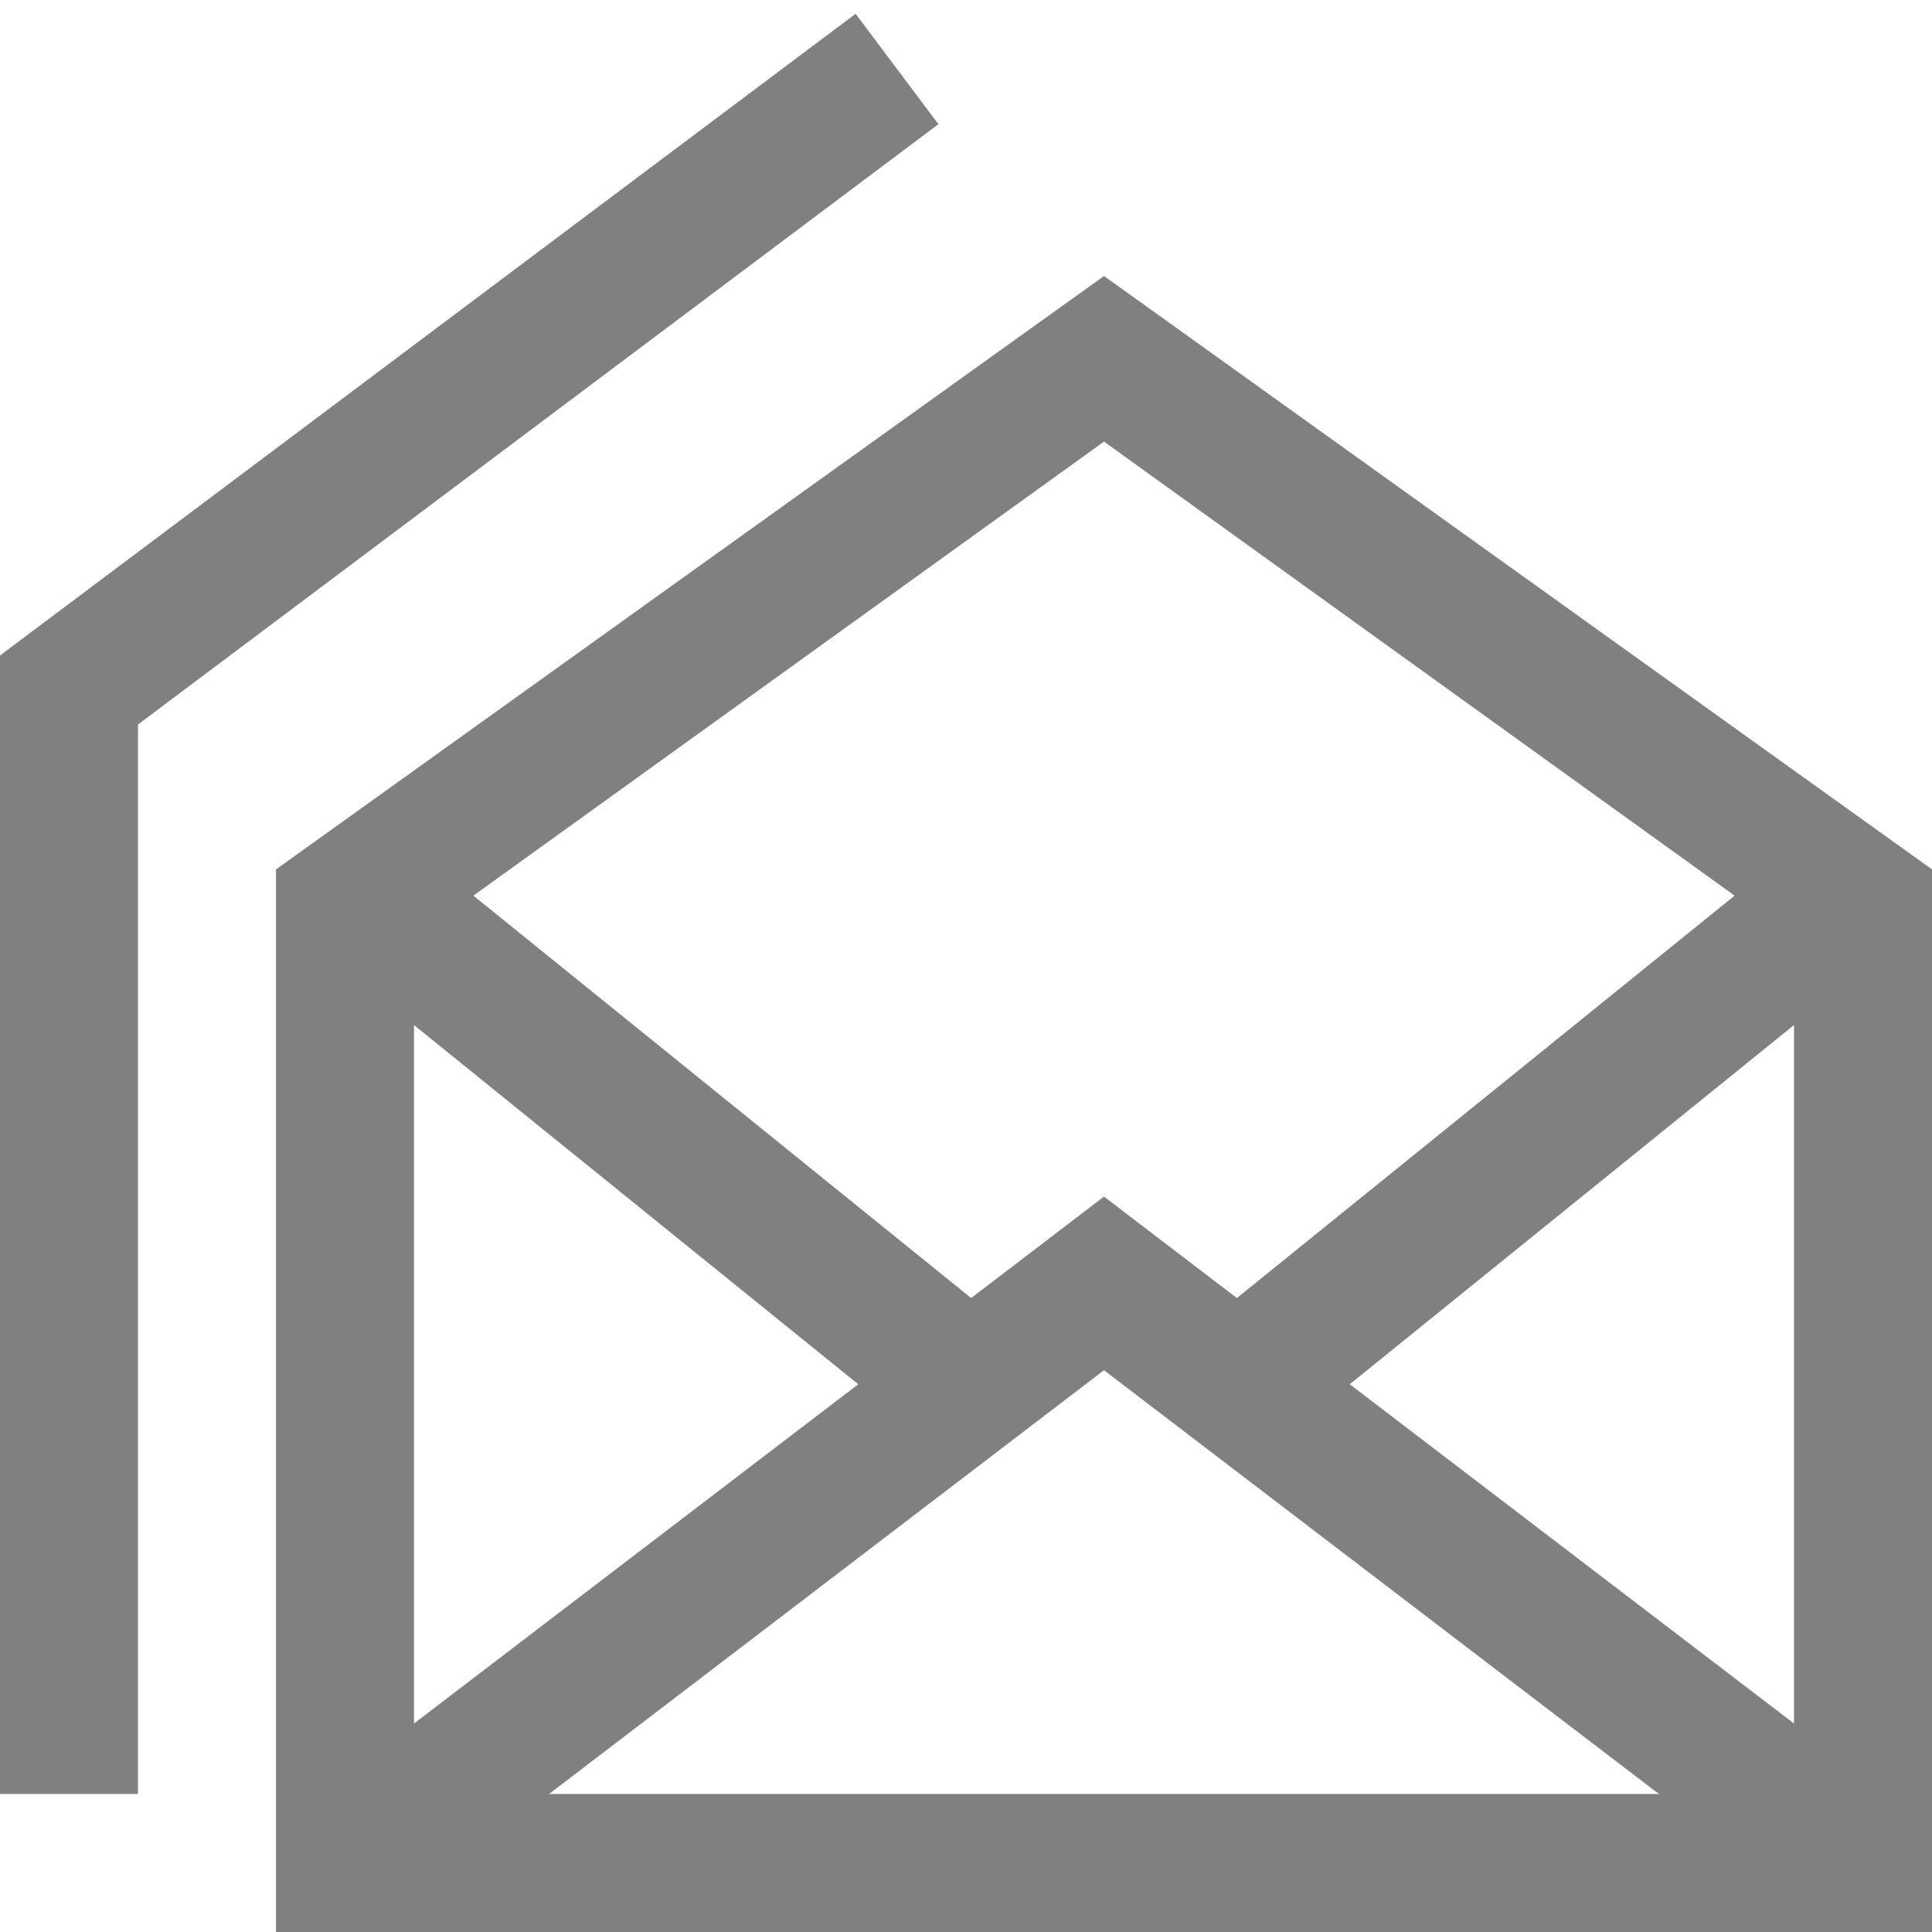 <?xml version="1.0" encoding="utf-8"?>
<!-- Generator: Adobe Illustrator 21.0.0, SVG Export Plug-In . SVG Version: 6.00 Build 0)  -->
<svg version="1.1" id="邮件" xmlns="http://www.w3.org/2000/svg" xmlns:xlink="http://www.w3.org/1999/xlink" x="0px" y="0px"
	 viewBox="0 0 14 14" style="enable-background:new 0 0 14 14;" xml:space="preserve">
<style type="text/css">
	.st0{fill:none;stroke:#808080;stroke-miterlimit:10;}
	.st1{fill:#808080;}
</style>
<title>14</title>
<g id="_14">
	<g id="_16">
		<polyline class="st0" points="6.5,0.5 0.5,5 0.5,13 		"/>
		<path class="st1" d="M8,3.2l5,3.6V13H3V6.8L8,3.2 M8,2L2,6.3V14h12V6.3L8,2z"/>
		<polyline class="st0" points="13.5,13.5 8,9.3 2.5,13.5 		"/>
		<line class="st0" x1="7.1" y1="10.1" x2="2.4" y2="6.3"/>
		<line class="st0" x1="13.6" y1="6.3" x2="8.9" y2="10.1"/>
	</g>
</g>
</svg>
